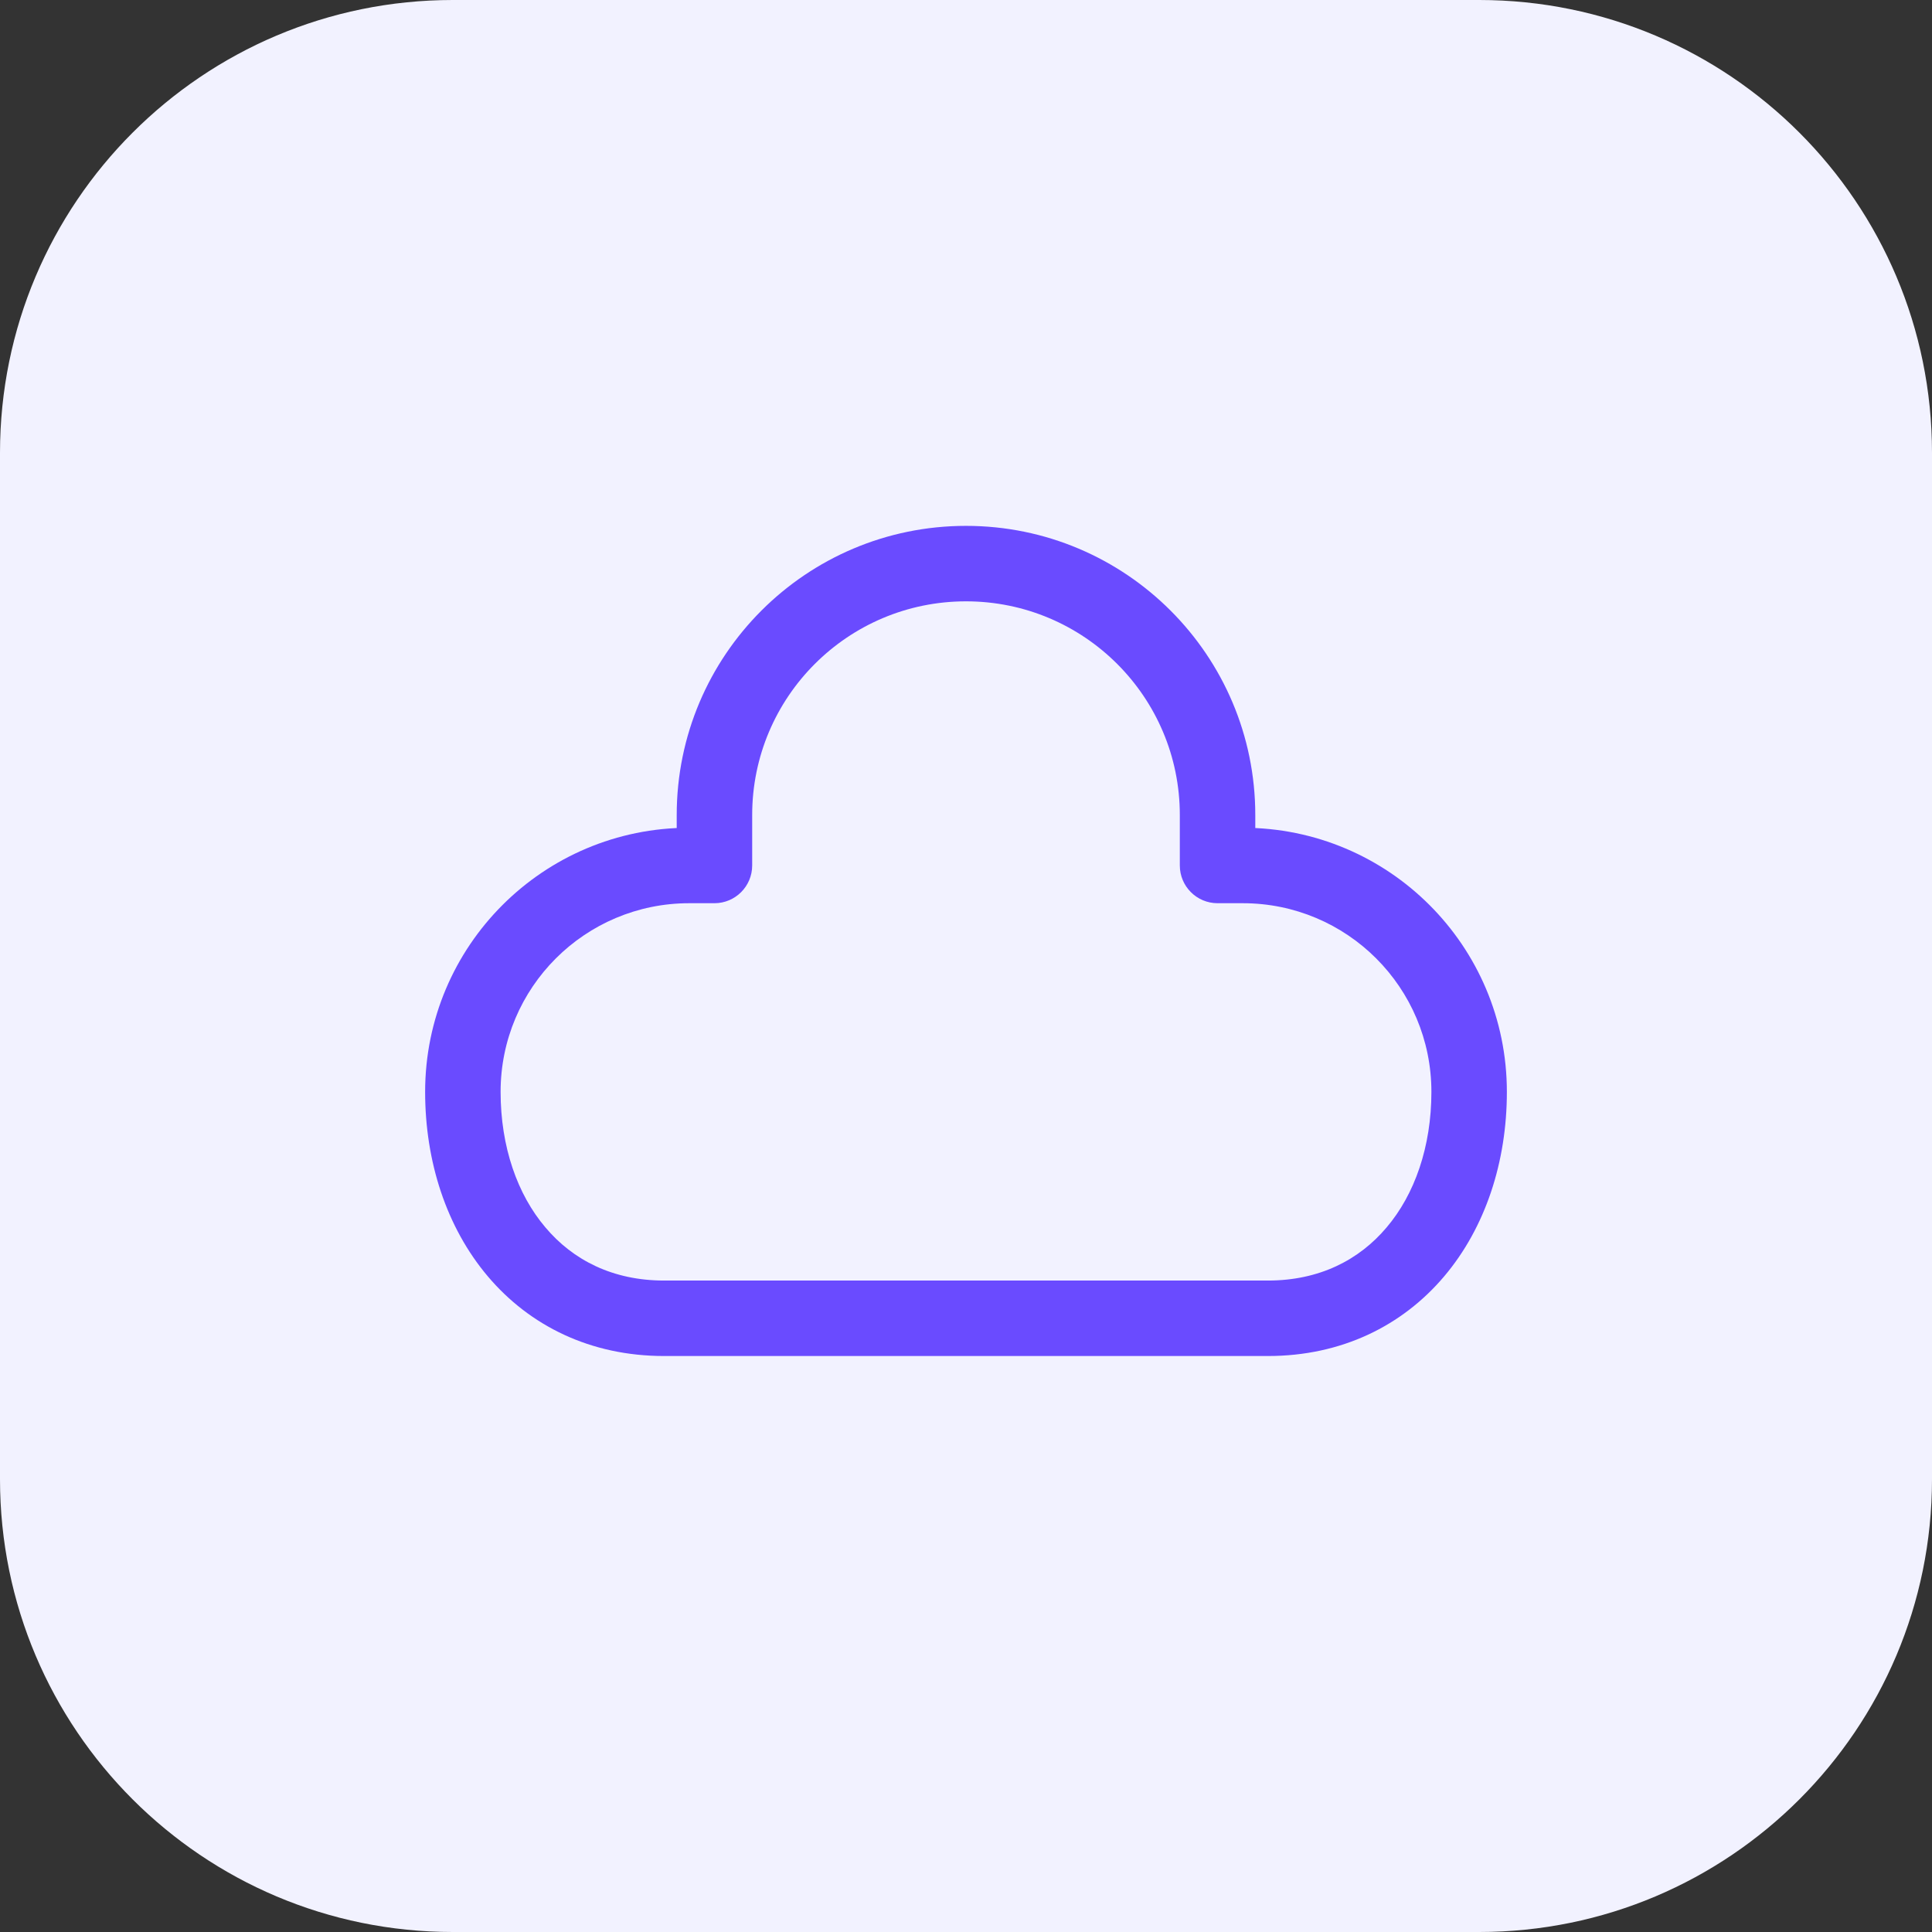 <svg width="64" height="64" viewBox="0 0 64 64" fill="none" xmlns="http://www.w3.org/2000/svg">
<rect x="0" y="0" width="64" height="64" fill="#333333" stroke="none"/>
<path d="M49 0H15C6.716 0 0 6.716 0 15V49C0 57.284 6.716 64 15 64H49C57.284 64 64 57.284 64 49V15C64 6.716 57.284 0 49 0Z" fill="#F2F2FF"/>
<path d="M23.667 28.67V29.92C24.357 29.92 24.917 29.36 24.917 28.67H23.667ZM40.333 28.67H39.083C39.083 29.36 39.643 29.92 40.333 29.92V28.67ZM22.833 29.92H23.667V27.42H22.833V29.92ZM24.917 28.67V27H22.417V28.67H24.917ZM39.083 27V28.67H41.583V27H39.083ZM40.333 29.92H41.167V27.42H40.333V29.92ZM47.417 36.17C47.417 37.99 46.86 39.57 45.933 40.66C45.022 41.74 43.704 42.42 42 42.42V44.92C44.438 44.92 46.454 43.92 47.841 42.28C49.211 40.66 49.917 38.48 49.917 36.17H47.417ZM32 19.92C35.912 19.92 39.083 23.09 39.083 27H41.583C41.583 21.71 37.293 17.42 32 17.42V19.92ZM24.917 27C24.917 23.09 28.088 19.92 32 19.92V17.42C26.707 17.42 22.417 21.71 22.417 27H24.917ZM41.167 29.92C44.619 29.92 47.417 32.71 47.417 36.17H49.917C49.917 31.33 45.999 27.42 41.167 27.42V29.92ZM16.583 36.17C16.583 32.71 19.382 29.92 22.833 29.92V27.42C18.001 27.42 14.083 31.33 14.083 36.17H16.583ZM22 42.42C20.296 42.42 18.979 41.74 18.068 40.66C17.14 39.57 16.583 37.99 16.583 36.17H14.083C14.083 38.48 14.789 40.66 16.159 42.28C17.546 43.92 19.562 44.92 22 44.92V42.42ZM22 44.92H42V42.42H22V44.92Z" fill="#6A4BFF"/>
</svg>
